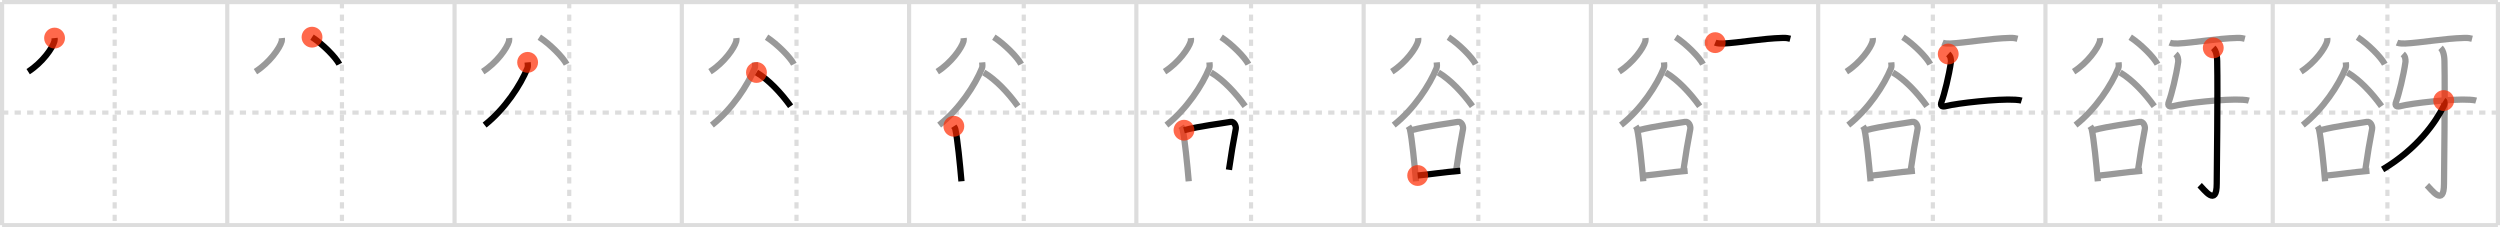 <svg width="1199px" height="109px" viewBox="0 0 1199 109" xmlns="http://www.w3.org/2000/svg" xmlns:xlink="http://www.w3.org/1999/xlink" xml:space="preserve" version="1.1"  baseProfile="full">
<line x1="1" y1="1" x2="1198" y2="1" style="stroke:#ddd;stroke-width:2" />
<line x1="1" y1="1" x2="1" y2="108" style="stroke:#ddd;stroke-width:2" />
<line x1="1" y1="108" x2="1198" y2="108" style="stroke:#ddd;stroke-width:2" />
<line x1="1198" y1="1" x2="1198" y2="108" style="stroke:#ddd;stroke-width:2" />
<line x1="109" y1="1" x2="109" y2="108" style="stroke:#ddd;stroke-width:2" />
<line x1="218" y1="1" x2="218" y2="108" style="stroke:#ddd;stroke-width:2" />
<line x1="327" y1="1" x2="327" y2="108" style="stroke:#ddd;stroke-width:2" />
<line x1="436" y1="1" x2="436" y2="108" style="stroke:#ddd;stroke-width:2" />
<line x1="545" y1="1" x2="545" y2="108" style="stroke:#ddd;stroke-width:2" />
<line x1="654" y1="1" x2="654" y2="108" style="stroke:#ddd;stroke-width:2" />
<line x1="763" y1="1" x2="763" y2="108" style="stroke:#ddd;stroke-width:2" />
<line x1="872" y1="1" x2="872" y2="108" style="stroke:#ddd;stroke-width:2" />
<line x1="981" y1="1" x2="981" y2="108" style="stroke:#ddd;stroke-width:2" />
<line x1="1090" y1="1" x2="1090" y2="108" style="stroke:#ddd;stroke-width:2" />
<line x1="1" y1="54" x2="1198" y2="54" style="stroke:#ddd;stroke-width:2;stroke-dasharray:3 3" />
<line x1="55" y1="1" x2="55" y2="108" style="stroke:#ddd;stroke-width:2;stroke-dasharray:3 3" />
<line x1="164" y1="1" x2="164" y2="108" style="stroke:#ddd;stroke-width:2;stroke-dasharray:3 3" />
<line x1="273" y1="1" x2="273" y2="108" style="stroke:#ddd;stroke-width:2;stroke-dasharray:3 3" />
<line x1="382" y1="1" x2="382" y2="108" style="stroke:#ddd;stroke-width:2;stroke-dasharray:3 3" />
<line x1="491" y1="1" x2="491" y2="108" style="stroke:#ddd;stroke-width:2;stroke-dasharray:3 3" />
<line x1="600" y1="1" x2="600" y2="108" style="stroke:#ddd;stroke-width:2;stroke-dasharray:3 3" />
<line x1="709" y1="1" x2="709" y2="108" style="stroke:#ddd;stroke-width:2;stroke-dasharray:3 3" />
<line x1="818" y1="1" x2="818" y2="108" style="stroke:#ddd;stroke-width:2;stroke-dasharray:3 3" />
<line x1="927" y1="1" x2="927" y2="108" style="stroke:#ddd;stroke-width:2;stroke-dasharray:3 3" />
<line x1="1036" y1="1" x2="1036" y2="108" style="stroke:#ddd;stroke-width:2;stroke-dasharray:3 3" />
<line x1="1145" y1="1" x2="1145" y2="108" style="stroke:#ddd;stroke-width:2;stroke-dasharray:3 3" />
<path d="M26.17,18.26c0.04,0.38,0.08,0.98-0.07,1.53C25.24,23,20.29,30.05,13.51,34.37" style="fill:none;stroke:black;stroke-width:3" />
<circle cx="26.17" cy="18.26" r="5" stroke-width="0" fill="#FF2A00" opacity="0.7" />
<path d="M135.17,18.26c0.04,0.38,0.08,0.98-0.07,1.53C134.24,23,129.29,30.05,122.51,34.37" style="fill:none;stroke:#999;stroke-width:3" />
<path d="M149.65,17.83c5.11,3.3,11.34,9.59,13.09,12.96" style="fill:none;stroke:black;stroke-width:3" />
<circle cx="149.65" cy="17.83" r="5" stroke-width="0" fill="#FF2A00" opacity="0.7" />
<path d="M244.17,18.26c0.04,0.38,0.08,0.98-0.07,1.53C243.24,23,238.29,30.05,231.51,34.37" style="fill:none;stroke:#999;stroke-width:3" />
<path d="M258.65,17.83c5.11,3.3,11.34,9.59,13.09,12.96" style="fill:none;stroke:#999;stroke-width:3" />
<path d="M253.05,29.91c0.06,0.71,0.27,1.89-0.12,2.85c-3.26,7.97-10.65,19.44-20.51,27.23" style="fill:none;stroke:black;stroke-width:3" />
<circle cx="253.05" cy="29.91" r="5" stroke-width="0" fill="#FF2A00" opacity="0.7" />
<path d="M353.17,18.26c0.04,0.38,0.08,0.98-0.07,1.53C352.24,23,347.29,30.05,340.51,34.37" style="fill:none;stroke:#999;stroke-width:3" />
<path d="M367.65,17.83c5.11,3.3,11.34,9.59,13.09,12.96" style="fill:none;stroke:#999;stroke-width:3" />
<path d="M362.05,29.91c0.06,0.71,0.27,1.89-0.12,2.85c-3.26,7.97-10.65,19.44-20.51,27.23" style="fill:none;stroke:#999;stroke-width:3" />
<path d="M362.8,34.76c5.81,3.41,11.82,9.82,16.38,16.18" style="fill:none;stroke:black;stroke-width:3" />
<circle cx="362.8" cy="34.76" r="5" stroke-width="0" fill="#FF2A00" opacity="0.7" />
<path d="M462.17,18.26c0.04,0.38,0.08,0.98-0.07,1.53C461.24,23,456.29,30.05,449.51,34.37" style="fill:none;stroke:#999;stroke-width:3" />
<path d="M476.65,17.83c5.11,3.3,11.34,9.59,13.09,12.96" style="fill:none;stroke:#999;stroke-width:3" />
<path d="M471.05,29.91c0.06,0.71,0.27,1.89-0.12,2.85c-3.26,7.97-10.65,19.44-20.51,27.23" style="fill:none;stroke:#999;stroke-width:3" />
<path d="M471.8,34.76c5.81,3.41,11.82,9.82,16.38,16.18" style="fill:none;stroke:#999;stroke-width:3" />
<path d="M457.46,60.56c0.29,0.45,0.6,0.83,0.72,1.4c1.02,4.5,2.24,16.91,2.94,24.99" style="fill:none;stroke:black;stroke-width:3" />
<circle cx="457.46" cy="60.56" r="5" stroke-width="0" fill="#FF2A00" opacity="0.7" />
<path d="M571.17,18.26c0.04,0.38,0.08,0.98-0.07,1.53C570.24,23,565.29,30.05,558.51,34.37" style="fill:none;stroke:#999;stroke-width:3" />
<path d="M585.65,17.83c5.11,3.3,11.34,9.59,13.09,12.96" style="fill:none;stroke:#999;stroke-width:3" />
<path d="M580.05,29.91c0.06,0.71,0.27,1.89-0.12,2.85c-3.26,7.97-10.65,19.44-20.51,27.23" style="fill:none;stroke:#999;stroke-width:3" />
<path d="M580.8,34.76c5.81,3.41,11.82,9.82,16.38,16.18" style="fill:none;stroke:#999;stroke-width:3" />
<path d="M566.46,60.56c0.29,0.45,0.6,0.83,0.72,1.4c1.02,4.5,2.24,16.91,2.94,24.99" style="fill:none;stroke:#999;stroke-width:3" />
<path d="M567.84,62.45c8.04-2.08,17.46-3.12,22.38-4.01c1.68-0.31,2.71,2.06,2.45,3.4c-1.22,6.43-2.14,11.7-3.27,19.59" style="fill:none;stroke:black;stroke-width:3" />
<circle cx="567.84" cy="62.45" r="5" stroke-width="0" fill="#FF2A00" opacity="0.7" />
<path d="M680.17,18.26c0.04,0.38,0.08,0.98-0.07,1.53C679.24,23,674.29,30.05,667.51,34.37" style="fill:none;stroke:#999;stroke-width:3" />
<path d="M694.65,17.83c5.11,3.3,11.34,9.59,13.09,12.96" style="fill:none;stroke:#999;stroke-width:3" />
<path d="M689.05,29.91c0.06,0.71,0.27,1.89-0.12,2.85c-3.26,7.97-10.65,19.44-20.51,27.23" style="fill:none;stroke:#999;stroke-width:3" />
<path d="M689.8,34.76c5.81,3.41,11.82,9.82,16.38,16.18" style="fill:none;stroke:#999;stroke-width:3" />
<path d="M675.46,60.56c0.29,0.45,0.6,0.83,0.72,1.4c1.02,4.5,2.24,16.91,2.94,24.99" style="fill:none;stroke:#999;stroke-width:3" />
<path d="M676.84,62.45c8.04-2.08,17.46-3.12,22.38-4.01c1.68-0.31,2.71,2.06,2.45,3.4c-1.22,6.43-2.14,11.7-3.27,19.59" style="fill:none;stroke:#999;stroke-width:3" />
<path d="M679.92,84.18c6.47-0.62,12.04-1.55,20.47-2.28" style="fill:none;stroke:black;stroke-width:3" />
<circle cx="679.92" cy="84.18" r="5" stroke-width="0" fill="#FF2A00" opacity="0.7" />
<path d="M789.17,18.26c0.04,0.38,0.08,0.98-0.07,1.53C788.24,23,783.29,30.05,776.51,34.37" style="fill:none;stroke:#999;stroke-width:3" />
<path d="M803.65,17.83c5.11,3.3,11.34,9.59,13.09,12.96" style="fill:none;stroke:#999;stroke-width:3" />
<path d="M798.05,29.91c0.06,0.71,0.27,1.89-0.12,2.85c-3.26,7.97-10.65,19.44-20.51,27.23" style="fill:none;stroke:#999;stroke-width:3" />
<path d="M798.8,34.76c5.81,3.41,11.82,9.82,16.38,16.18" style="fill:none;stroke:#999;stroke-width:3" />
<path d="M784.46,60.56c0.29,0.45,0.6,0.83,0.72,1.4c1.02,4.5,2.24,16.91,2.94,24.99" style="fill:none;stroke:#999;stroke-width:3" />
<path d="M785.84,62.45c8.04-2.08,17.46-3.12,22.38-4.01c1.68-0.31,2.71,2.06,2.45,3.4c-1.22,6.43-2.14,11.7-3.27,19.59" style="fill:none;stroke:#999;stroke-width:3" />
<path d="M788.92,84.18c6.47-0.62,12.04-1.55,20.47-2.28" style="fill:none;stroke:#999;stroke-width:3" />
<path d="M822.61,20.45c1.01,0.42,2.85,0.47,3.87,0.42c7.68-0.37,18.53-2.42,28.61-2.69c1.68-0.05,2.69,0.2,3.53,0.41" style="fill:none;stroke:black;stroke-width:3" />
<circle cx="822.61" cy="20.45" r="5" stroke-width="0" fill="#FF2A00" opacity="0.7" />
<path d="M898.17,18.26c0.04,0.38,0.08,0.98-0.07,1.53C897.24,23,892.29,30.05,885.51,34.37" style="fill:none;stroke:#999;stroke-width:3" />
<path d="M912.65,17.83c5.11,3.3,11.34,9.59,13.09,12.96" style="fill:none;stroke:#999;stroke-width:3" />
<path d="M907.05,29.91c0.06,0.71,0.27,1.89-0.12,2.85c-3.26,7.97-10.65,19.44-20.51,27.23" style="fill:none;stroke:#999;stroke-width:3" />
<path d="M907.8,34.76c5.81,3.41,11.82,9.82,16.38,16.18" style="fill:none;stroke:#999;stroke-width:3" />
<path d="M893.46,60.56c0.29,0.45,0.6,0.83,0.72,1.4c1.02,4.5,2.24,16.91,2.94,24.99" style="fill:none;stroke:#999;stroke-width:3" />
<path d="M894.84,62.45c8.04-2.08,17.46-3.12,22.38-4.01c1.68-0.31,2.71,2.06,2.45,3.4c-1.22,6.43-2.14,11.7-3.27,19.59" style="fill:none;stroke:#999;stroke-width:3" />
<path d="M897.92,84.18c6.47-0.62,12.04-1.55,20.47-2.28" style="fill:none;stroke:#999;stroke-width:3" />
<path d="M931.61,20.45c1.01,0.42,2.85,0.47,3.87,0.42c7.68-0.37,18.53-2.42,28.61-2.69c1.68-0.05,2.69,0.2,3.53,0.41" style="fill:none;stroke:#999;stroke-width:3" />
<path d="M934.37,25.9c1.22,1.09,1.32,2.46,1.31,3.7c-0.9,6.53-3.22,15.81-4.47,19.07c-0.93,2.43,0.39,2.68,2.27,2.18c4.9-1.31,24.8-3.57,33.07-3.01c1.43,0.1,2.3,0.2,3.01,0.41" style="fill:none;stroke:black;stroke-width:3" />
<circle cx="934.37" cy="25.9" r="5" stroke-width="0" fill="#FF2A00" opacity="0.7" />
<path d="M1007.17,18.26c0.04,0.38,0.08,0.98-0.07,1.53C1006.24,23,1001.29,30.05,994.51,34.37" style="fill:none;stroke:#999;stroke-width:3" />
<path d="M1021.65,17.83c5.11,3.3,11.34,9.59,13.09,12.96" style="fill:none;stroke:#999;stroke-width:3" />
<path d="M1016.05,29.91c0.06,0.71,0.27,1.89-0.12,2.85c-3.26,7.97-10.65,19.44-20.51,27.23" style="fill:none;stroke:#999;stroke-width:3" />
<path d="M1016.8,34.76c5.81,3.41,11.82,9.82,16.38,16.18" style="fill:none;stroke:#999;stroke-width:3" />
<path d="M1002.46,60.56c0.29,0.45,0.6,0.83,0.72,1.4c1.02,4.5,2.24,16.91,2.94,24.99" style="fill:none;stroke:#999;stroke-width:3" />
<path d="M1003.84,62.45c8.04-2.08,17.46-3.12,22.38-4.01c1.68-0.31,2.71,2.06,2.45,3.4c-1.22,6.43-2.14,11.7-3.27,19.59" style="fill:none;stroke:#999;stroke-width:3" />
<path d="M1006.92,84.18c6.47-0.62,12.04-1.55,20.47-2.28" style="fill:none;stroke:#999;stroke-width:3" />
<path d="M1040.61,20.45c1.01,0.42,2.85,0.47,3.87,0.42c7.68-0.37,18.53-2.42,28.61-2.69c1.68-0.05,2.69,0.2,3.53,0.41" style="fill:none;stroke:#999;stroke-width:3" />
<path d="M1043.37,25.9c1.22,1.09,1.32,2.46,1.31,3.7c-0.9,6.53-3.22,15.81-4.47,19.07c-0.93,2.43,0.39,2.68,2.27,2.18c4.9-1.31,24.8-3.57,33.07-3.01c1.43,0.1,2.3,0.2,3.01,0.41" style="fill:none;stroke:#999;stroke-width:3" />
<path d="M1061.48,22.96c0.98,0.97,1.81,2.84,1.88,6.3c0.34,16.61-0.22,53.19-0.22,58.85c0,11.31-5.99,2.83-8.18,0.72" style="fill:none;stroke:black;stroke-width:3" />
<circle cx="1061.48" cy="22.96" r="5" stroke-width="0" fill="#FF2A00" opacity="0.7" />
<path d="M1116.17,18.26c0.04,0.38,0.08,0.98-0.07,1.53C1115.24,23,1110.29,30.05,1103.51,34.37" style="fill:none;stroke:#999;stroke-width:3" />
<path d="M1130.65,17.83c5.11,3.3,11.34,9.59,13.09,12.96" style="fill:none;stroke:#999;stroke-width:3" />
<path d="M1125.05,29.91c0.06,0.71,0.27,1.89-0.12,2.85c-3.26,7.97-10.65,19.44-20.51,27.23" style="fill:none;stroke:#999;stroke-width:3" />
<path d="M1125.8,34.76c5.81,3.41,11.82,9.82,16.38,16.18" style="fill:none;stroke:#999;stroke-width:3" />
<path d="M1111.46,60.56c0.29,0.45,0.6,0.83,0.72,1.4c1.02,4.5,2.24,16.91,2.94,24.99" style="fill:none;stroke:#999;stroke-width:3" />
<path d="M1112.84,62.45c8.04-2.08,17.46-3.12,22.38-4.01c1.68-0.31,2.71,2.06,2.45,3.4c-1.22,6.43-2.14,11.7-3.27,19.59" style="fill:none;stroke:#999;stroke-width:3" />
<path d="M1115.92,84.18c6.47-0.62,12.04-1.55,20.47-2.28" style="fill:none;stroke:#999;stroke-width:3" />
<path d="M1149.61,20.45c1.01,0.42,2.85,0.47,3.87,0.42c7.68-0.37,18.53-2.42,28.61-2.69c1.68-0.05,2.69,0.2,3.53,0.41" style="fill:none;stroke:#999;stroke-width:3" />
<path d="M1152.37,25.9c1.22,1.09,1.32,2.46,1.31,3.7c-0.9,6.53-3.22,15.81-4.47,19.07c-0.93,2.43,0.39,2.68,2.27,2.18c4.9-1.31,24.8-3.57,33.07-3.01c1.43,0.1,2.3,0.2,3.01,0.41" style="fill:none;stroke:#999;stroke-width:3" />
<path d="M1170.48,22.96c0.98,0.97,1.81,2.84,1.88,6.3c0.34,16.61-0.22,53.19-0.22,58.85c0,11.31-5.99,2.83-8.18,0.72" style="fill:none;stroke:#999;stroke-width:3" />
<path d="M1172.0,48.22c0.67,0.42,0.43,1.78,0.05,2.54C1168.19,58.54,1159.5,71.25,1142.7,81.26" style="fill:none;stroke:black;stroke-width:3" />
<circle cx="1172.0" cy="48.22" r="5" stroke-width="0" fill="#FF2A00" opacity="0.7" />
</svg>